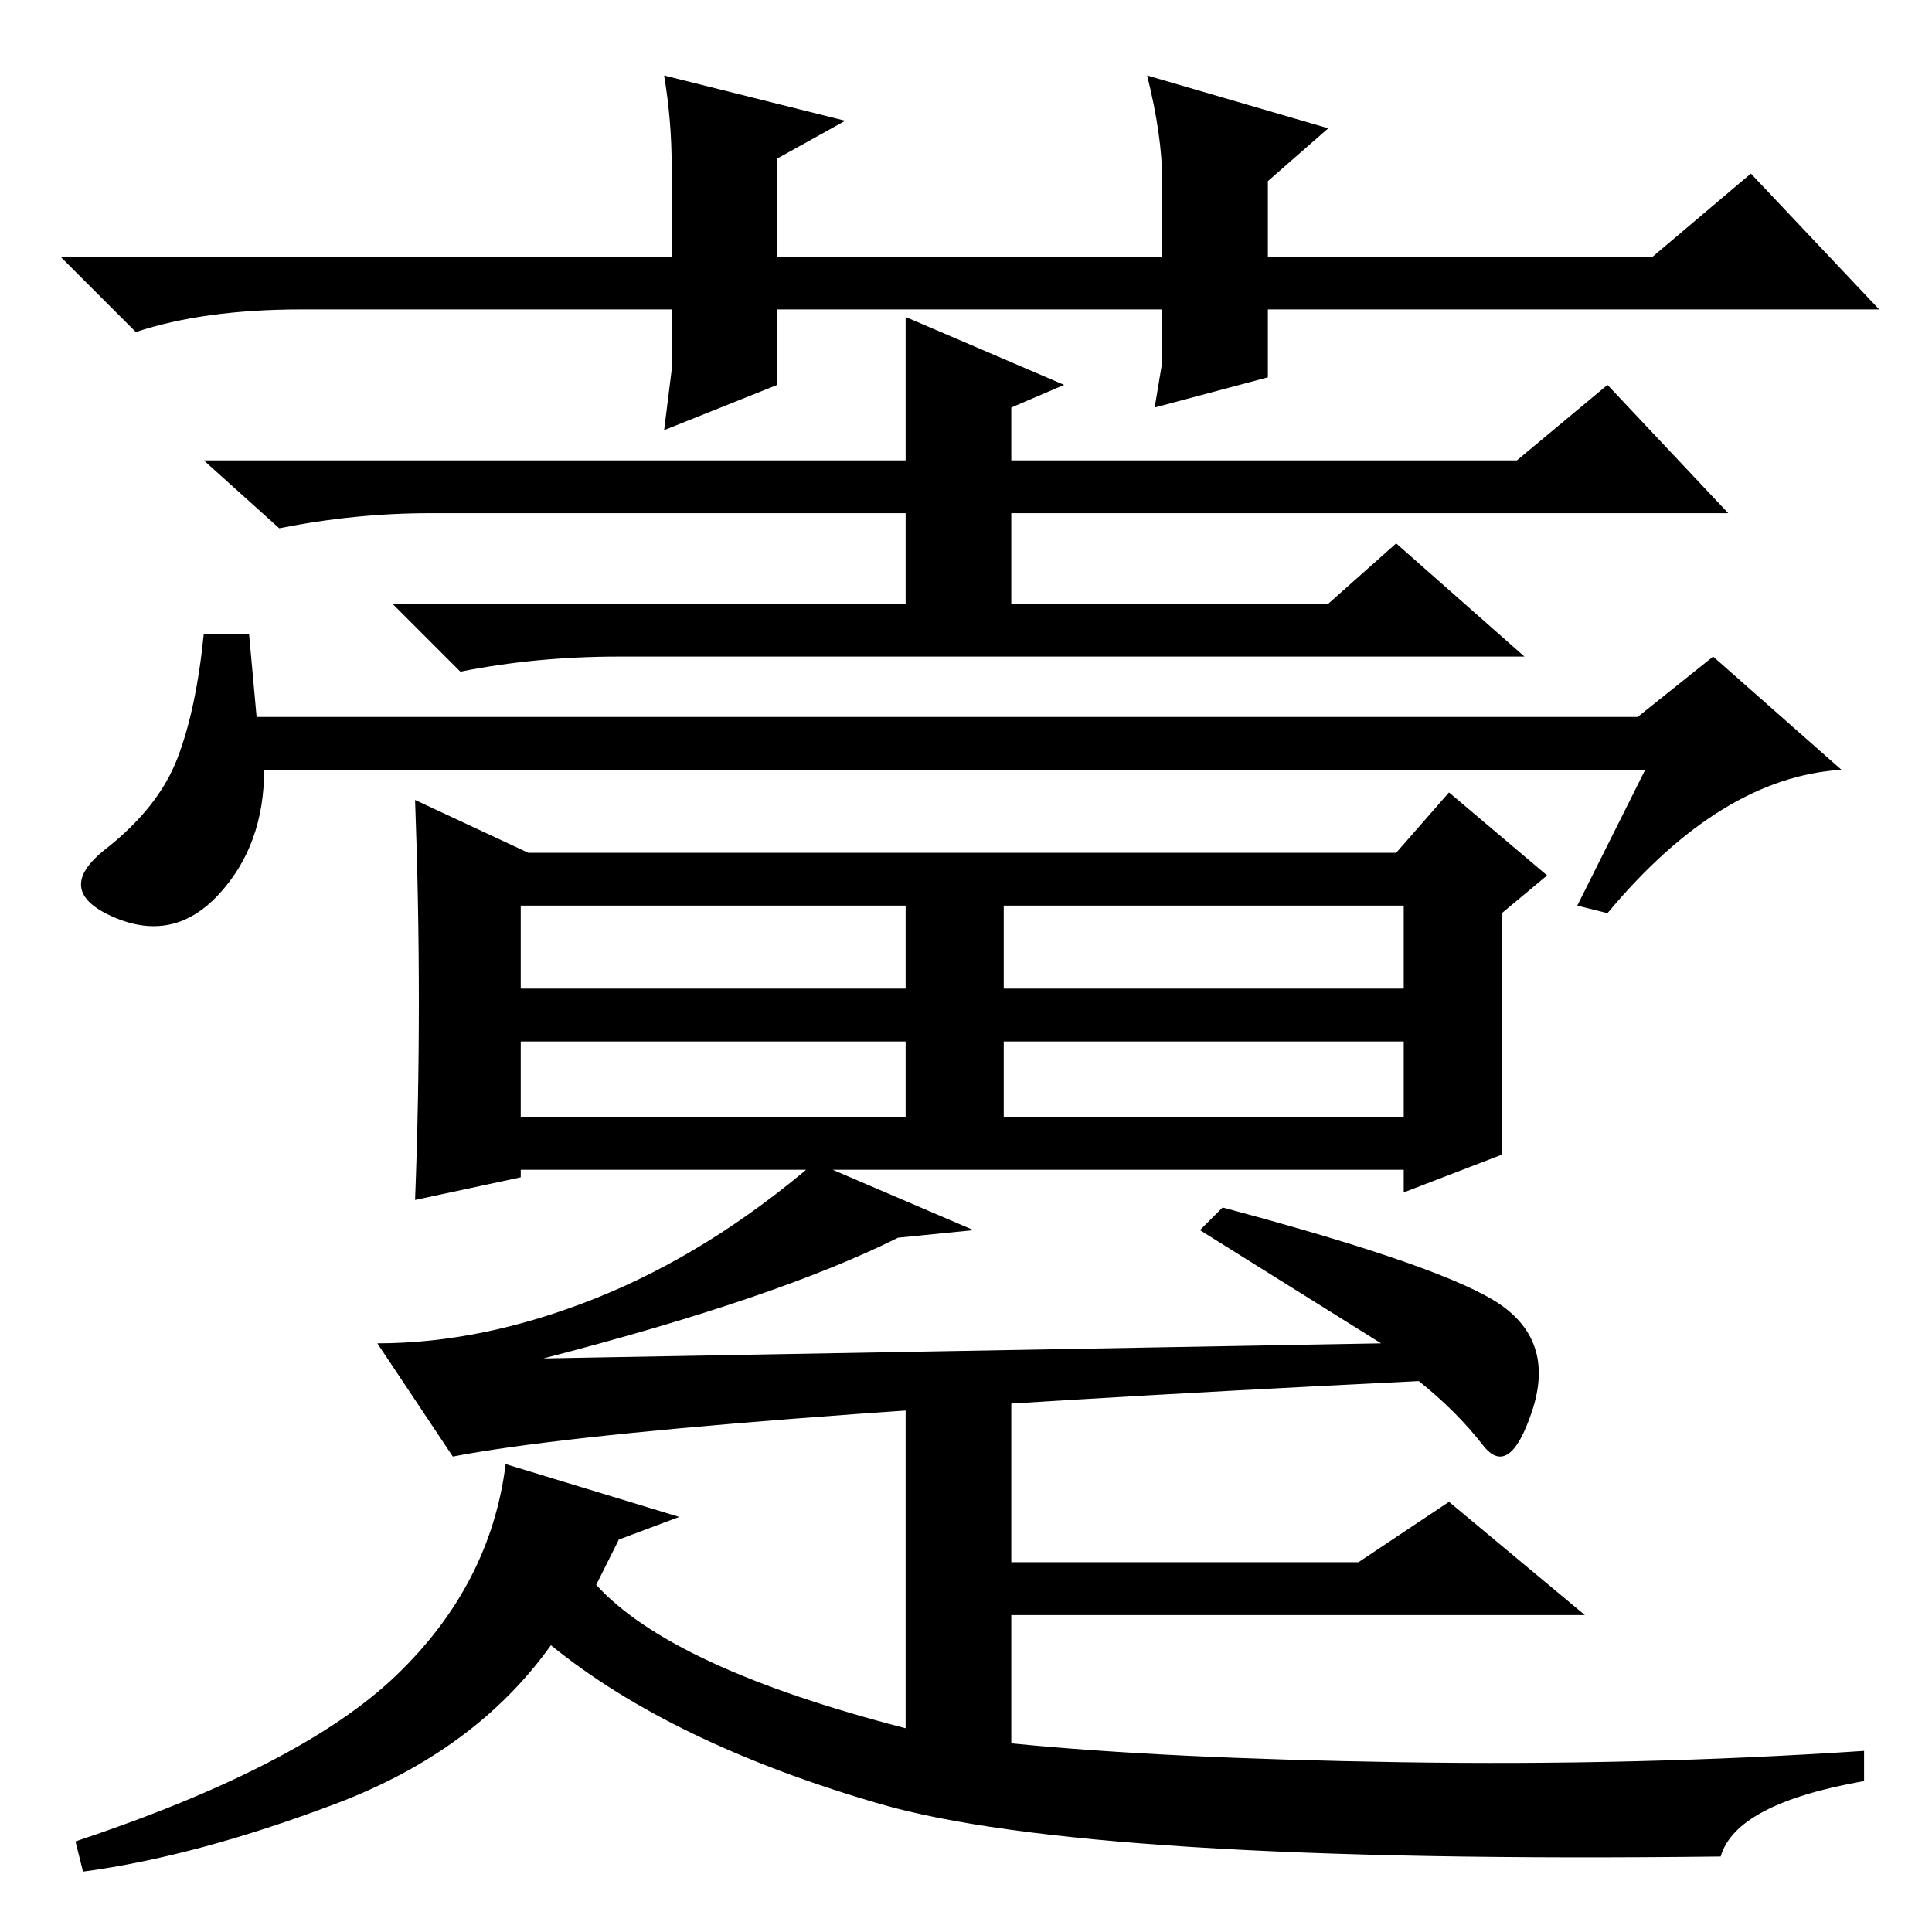 <?xml version="1.0" standalone="no"?>
<!DOCTYPE svg PUBLIC "-//W3C//DTD SVG 1.1//EN" "http://www.w3.org/Graphics/SVG/1.1/DTD/svg11.dtd" >
<svg xmlns="http://www.w3.org/2000/svg" xmlns:xlink="http://www.w3.org/1999/xlink" version="1.1" viewBox="0 -36 256 256">
  <g transform="matrix(1 0 0 -1 0 220)">
   <path fill="currentColor"
d="M153 202l1 6v7h-51v-10l-15 -6l1 8v8h-49q-13 0 -22 -3l-10 10h81v12q0 6 -1 12l24 -6l-9 -5v-13h51v10q0 6 -2 14l24 -7l-8 -7v-10h51l13 11l17 -18h-81v-9zM202 169h-120q-11 0 -21 -2l-9 9h68v12h-63q-10 0 -20 -2l-10 9h93v19l21 -9l-7 -3v-7h67l12 10l16 -17h-95
v-12h42l9 8zM34 161h183l10 8l17 -15q-16 -1 -31 -19l-4 1l9 18h-183q0 -10 -6 -16.5t-14 -3t-1 9t9.5 12t3.5 16.5h6zM69 125h51v11h-51v-11zM133 125h53v11h-53v-11zM133 108h53v10h-53v-10zM120 118h-51v-10h51v10zM55 97q1 26 0 53l15 -7h115l7 8l13 -11l-6 -5v-32
l-13 -5v3h-117v-1zM188 73q-102 -5 -128 -10l-10 15q14 0 29 6t29 18l21 -9l-10 -1q-16 -8 -47 -16l111 2l-24 15l3 3q30 -8 37 -13t4 -14t-6.5 -4.5t-8.5 8.5zM79 46q10 -11 41 -19v45h14v-23h46l12 8l18 -15h-76v-17q20 -2 51.5 -2.5t61.5 1.5v-4q-17 -3 -19 -10
q-84 -1 -111.5 7t-43.5 21q-10 -14 -28.5 -21t-33.5 -9l-1 4q30 10 42.5 22t14.5 28l23 -7l-8 -3z" />
  </g>

</svg>
